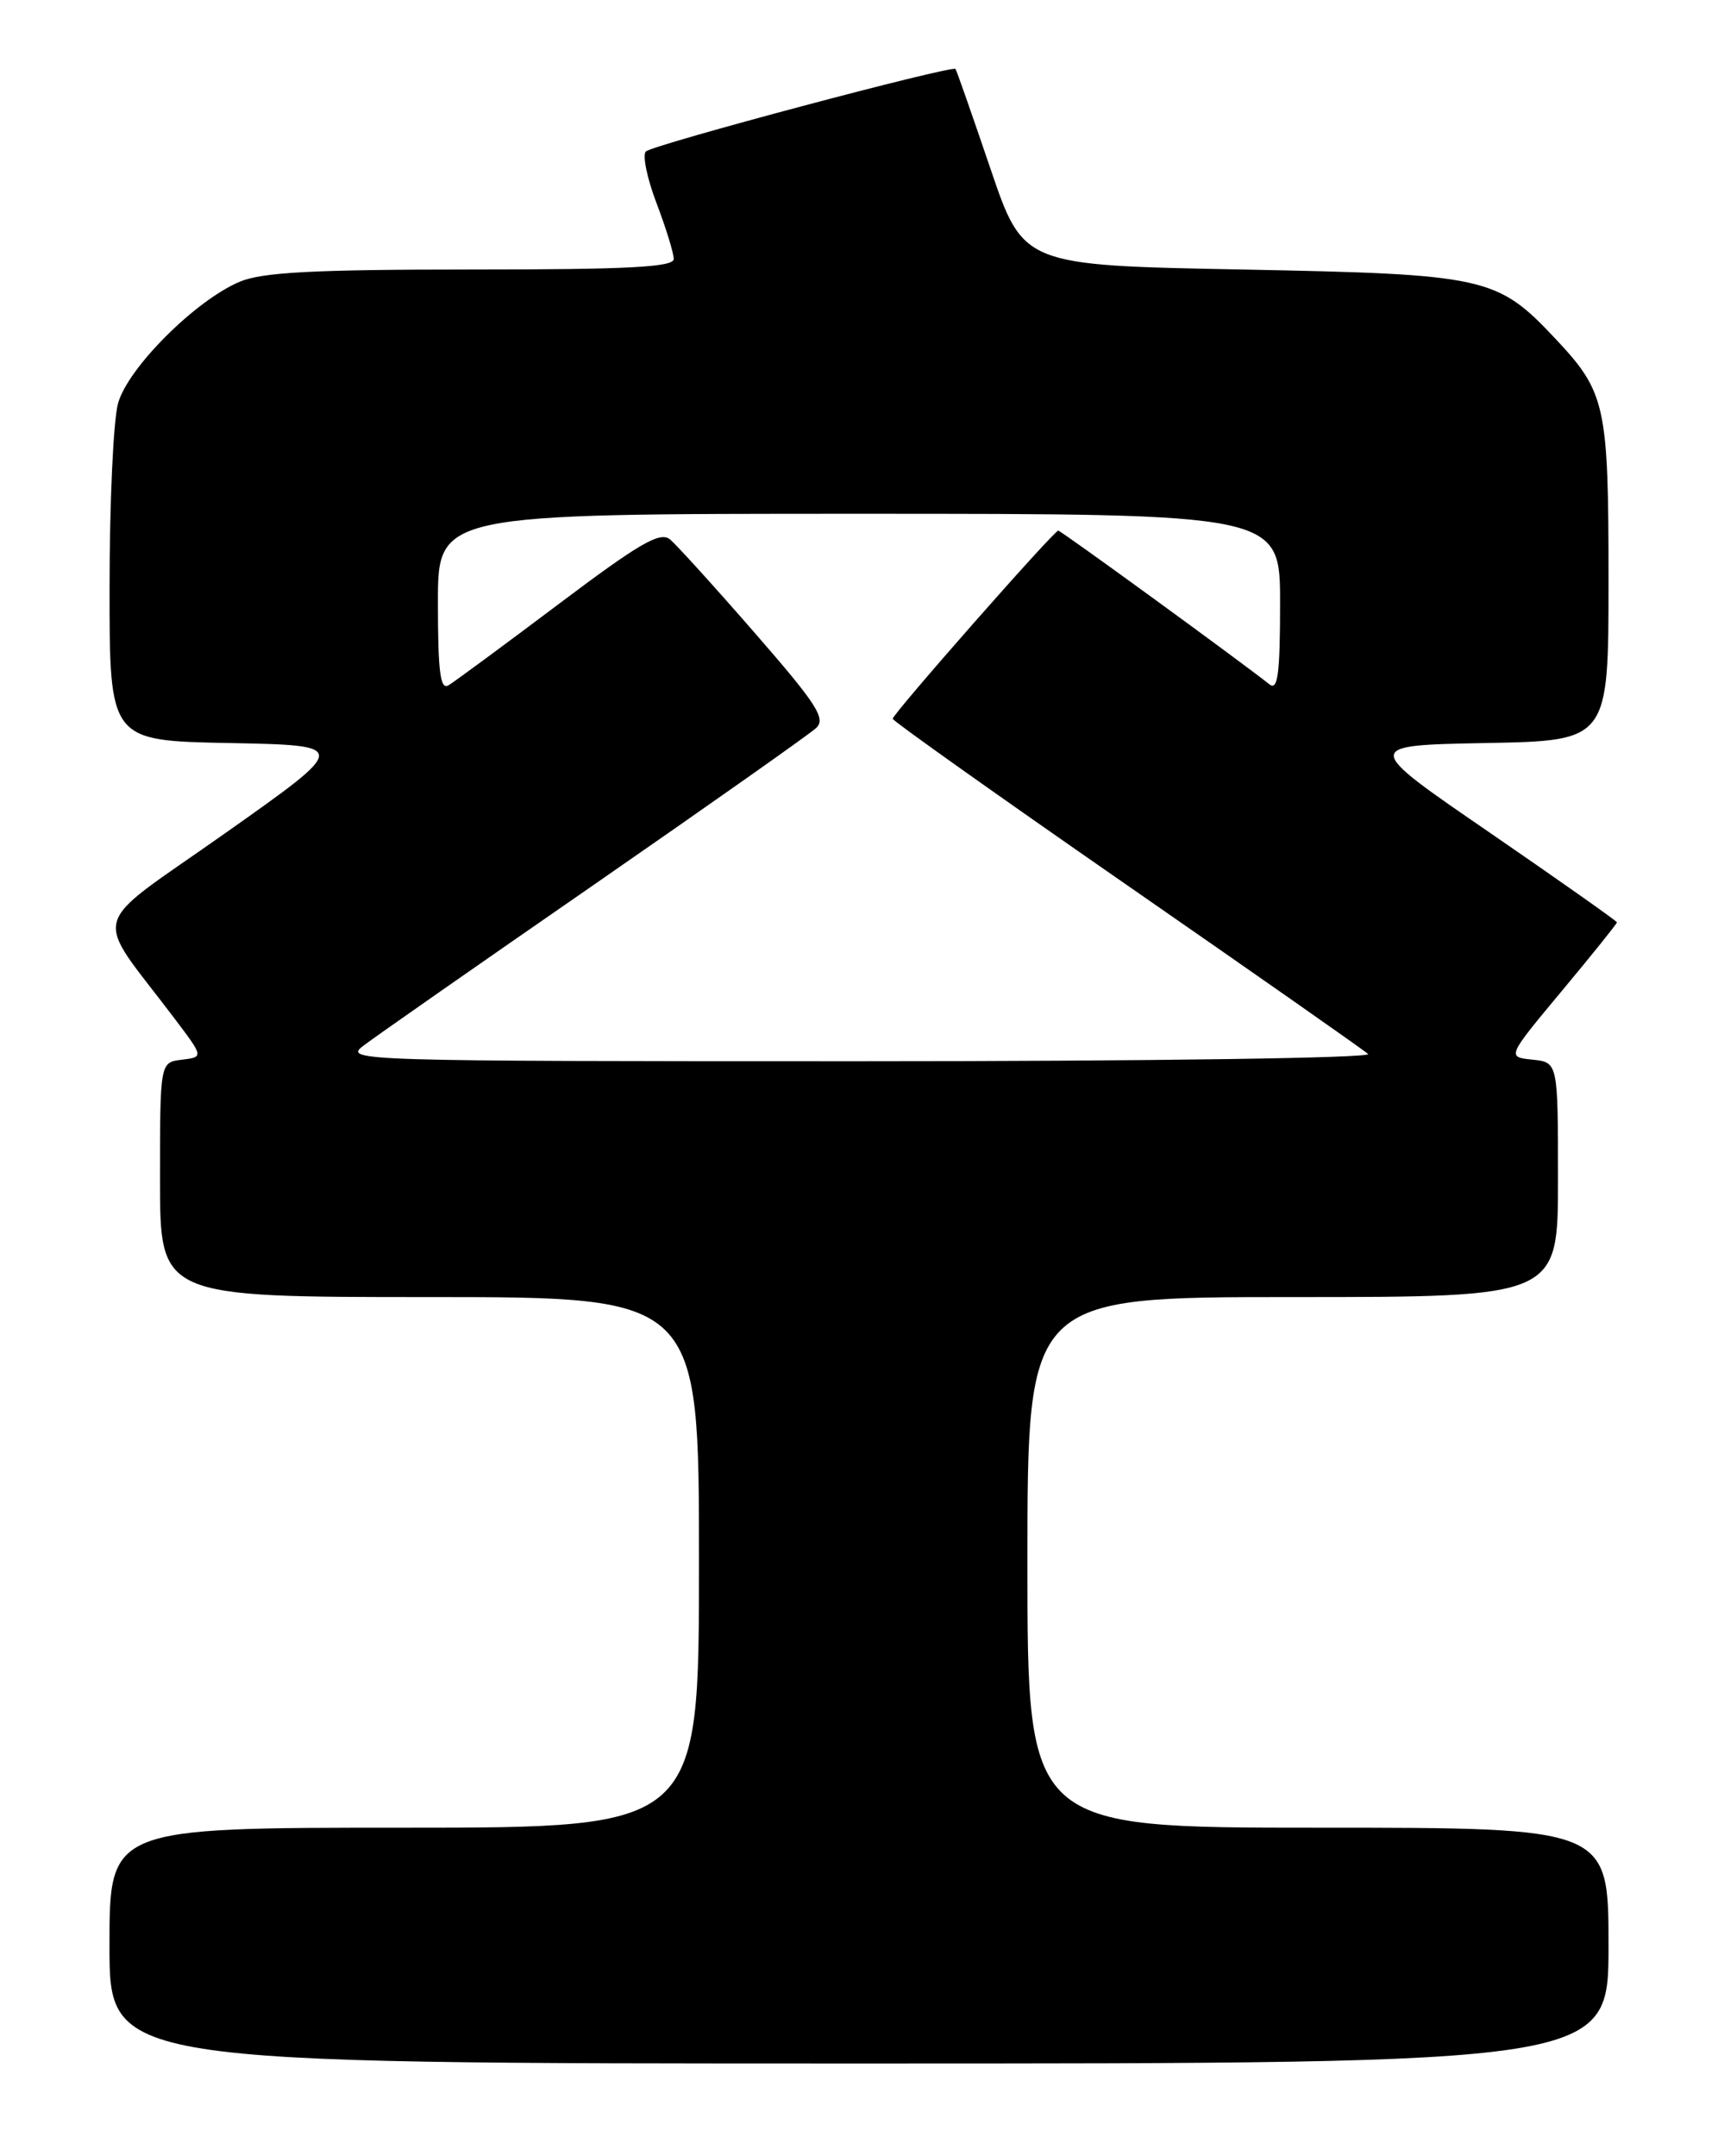 <?xml version="1.0" encoding="UTF-8" standalone="no"?>
<!DOCTYPE svg PUBLIC "-//W3C//DTD SVG 1.1//EN" "http://www.w3.org/Graphics/SVG/1.1/DTD/svg11.dtd" >
<svg xmlns="http://www.w3.org/2000/svg" xmlns:xlink="http://www.w3.org/1999/xlink" version="1.1" viewBox="0 0 204 256">
 <g >
 <path fill="currentColor"
d=" M 191.00 231.00 C 191.00 217.00 191.00 217.00 156.50 217.00 C 122.00 217.00 122.00 217.00 122.00 185.50 C 122.00 154.00 122.00 154.00 153.50 154.00 C 185.00 154.00 185.00 154.00 185.00 140.06 C 185.00 126.13 185.00 126.13 181.96 125.81 C 178.92 125.50 178.92 125.50 185.46 117.65 C 189.06 113.33 192.00 109.67 192.00 109.51 C 192.00 109.36 185.20 104.57 176.90 98.86 C 161.79 88.50 161.79 88.50 176.40 88.22 C 191.00 87.95 191.00 87.95 191.00 68.92 C 191.00 48.05 190.68 46.58 184.64 40.16 C 177.76 32.85 176.43 32.56 147.50 32.00 C 121.50 31.50 121.50 31.50 117.60 20.00 C 115.45 13.68 113.59 8.36 113.46 8.19 C 113.08 7.71 77.60 17.16 76.70 17.98 C 76.26 18.38 76.82 21.13 77.95 24.10 C 79.08 27.07 80.00 30.06 80.00 30.75 C 80.00 31.72 74.53 32.00 55.97 32.00 C 37.31 32.00 31.16 32.32 28.49 33.44 C 23.24 35.63 15.19 43.67 14.02 47.88 C 13.46 49.87 13.01 59.70 13.01 69.72 C 13.00 87.95 13.00 87.95 27.25 88.22 C 41.50 88.50 41.50 88.50 26.76 98.91 C 10.20 110.60 10.92 107.94 20.78 121.00 C 24.18 125.50 24.18 125.50 21.59 125.82 C 19.00 126.13 19.00 126.13 19.00 140.07 C 19.00 154.00 19.00 154.00 51.00 154.00 C 83.00 154.00 83.00 154.00 83.00 185.50 C 83.00 217.00 83.00 217.00 48.00 217.00 C 13.00 217.00 13.00 217.00 13.00 231.00 C 13.00 245.00 13.00 245.00 102.00 245.00 C 191.00 245.00 191.00 245.00 191.00 231.00 Z  M 43.12 124.18 C 44.43 123.17 56.75 114.57 70.50 105.06 C 84.25 95.54 96.13 87.16 96.91 86.44 C 98.10 85.32 96.99 83.60 89.66 75.19 C 84.91 69.73 80.36 64.72 79.57 64.05 C 78.38 63.07 75.97 64.47 66.31 71.74 C 59.81 76.63 53.94 80.96 53.25 81.37 C 52.28 81.95 52.00 79.74 52.00 71.56 C 52.00 61.00 52.00 61.00 102.00 61.00 C 152.00 61.00 152.00 61.00 152.00 71.62 C 152.00 79.98 151.73 82.03 150.75 81.26 C 147.00 78.30 125.98 63.00 125.66 63.00 C 125.15 63.00 106.00 84.76 106.00 85.34 C 106.00 85.59 118.49 94.46 133.75 105.04 C 149.01 115.62 161.93 124.66 162.45 125.14 C 162.98 125.62 136.49 126.00 102.07 126.00 C 42.50 126.00 40.80 125.95 43.12 124.18 Z "/>
</g>
</svg>